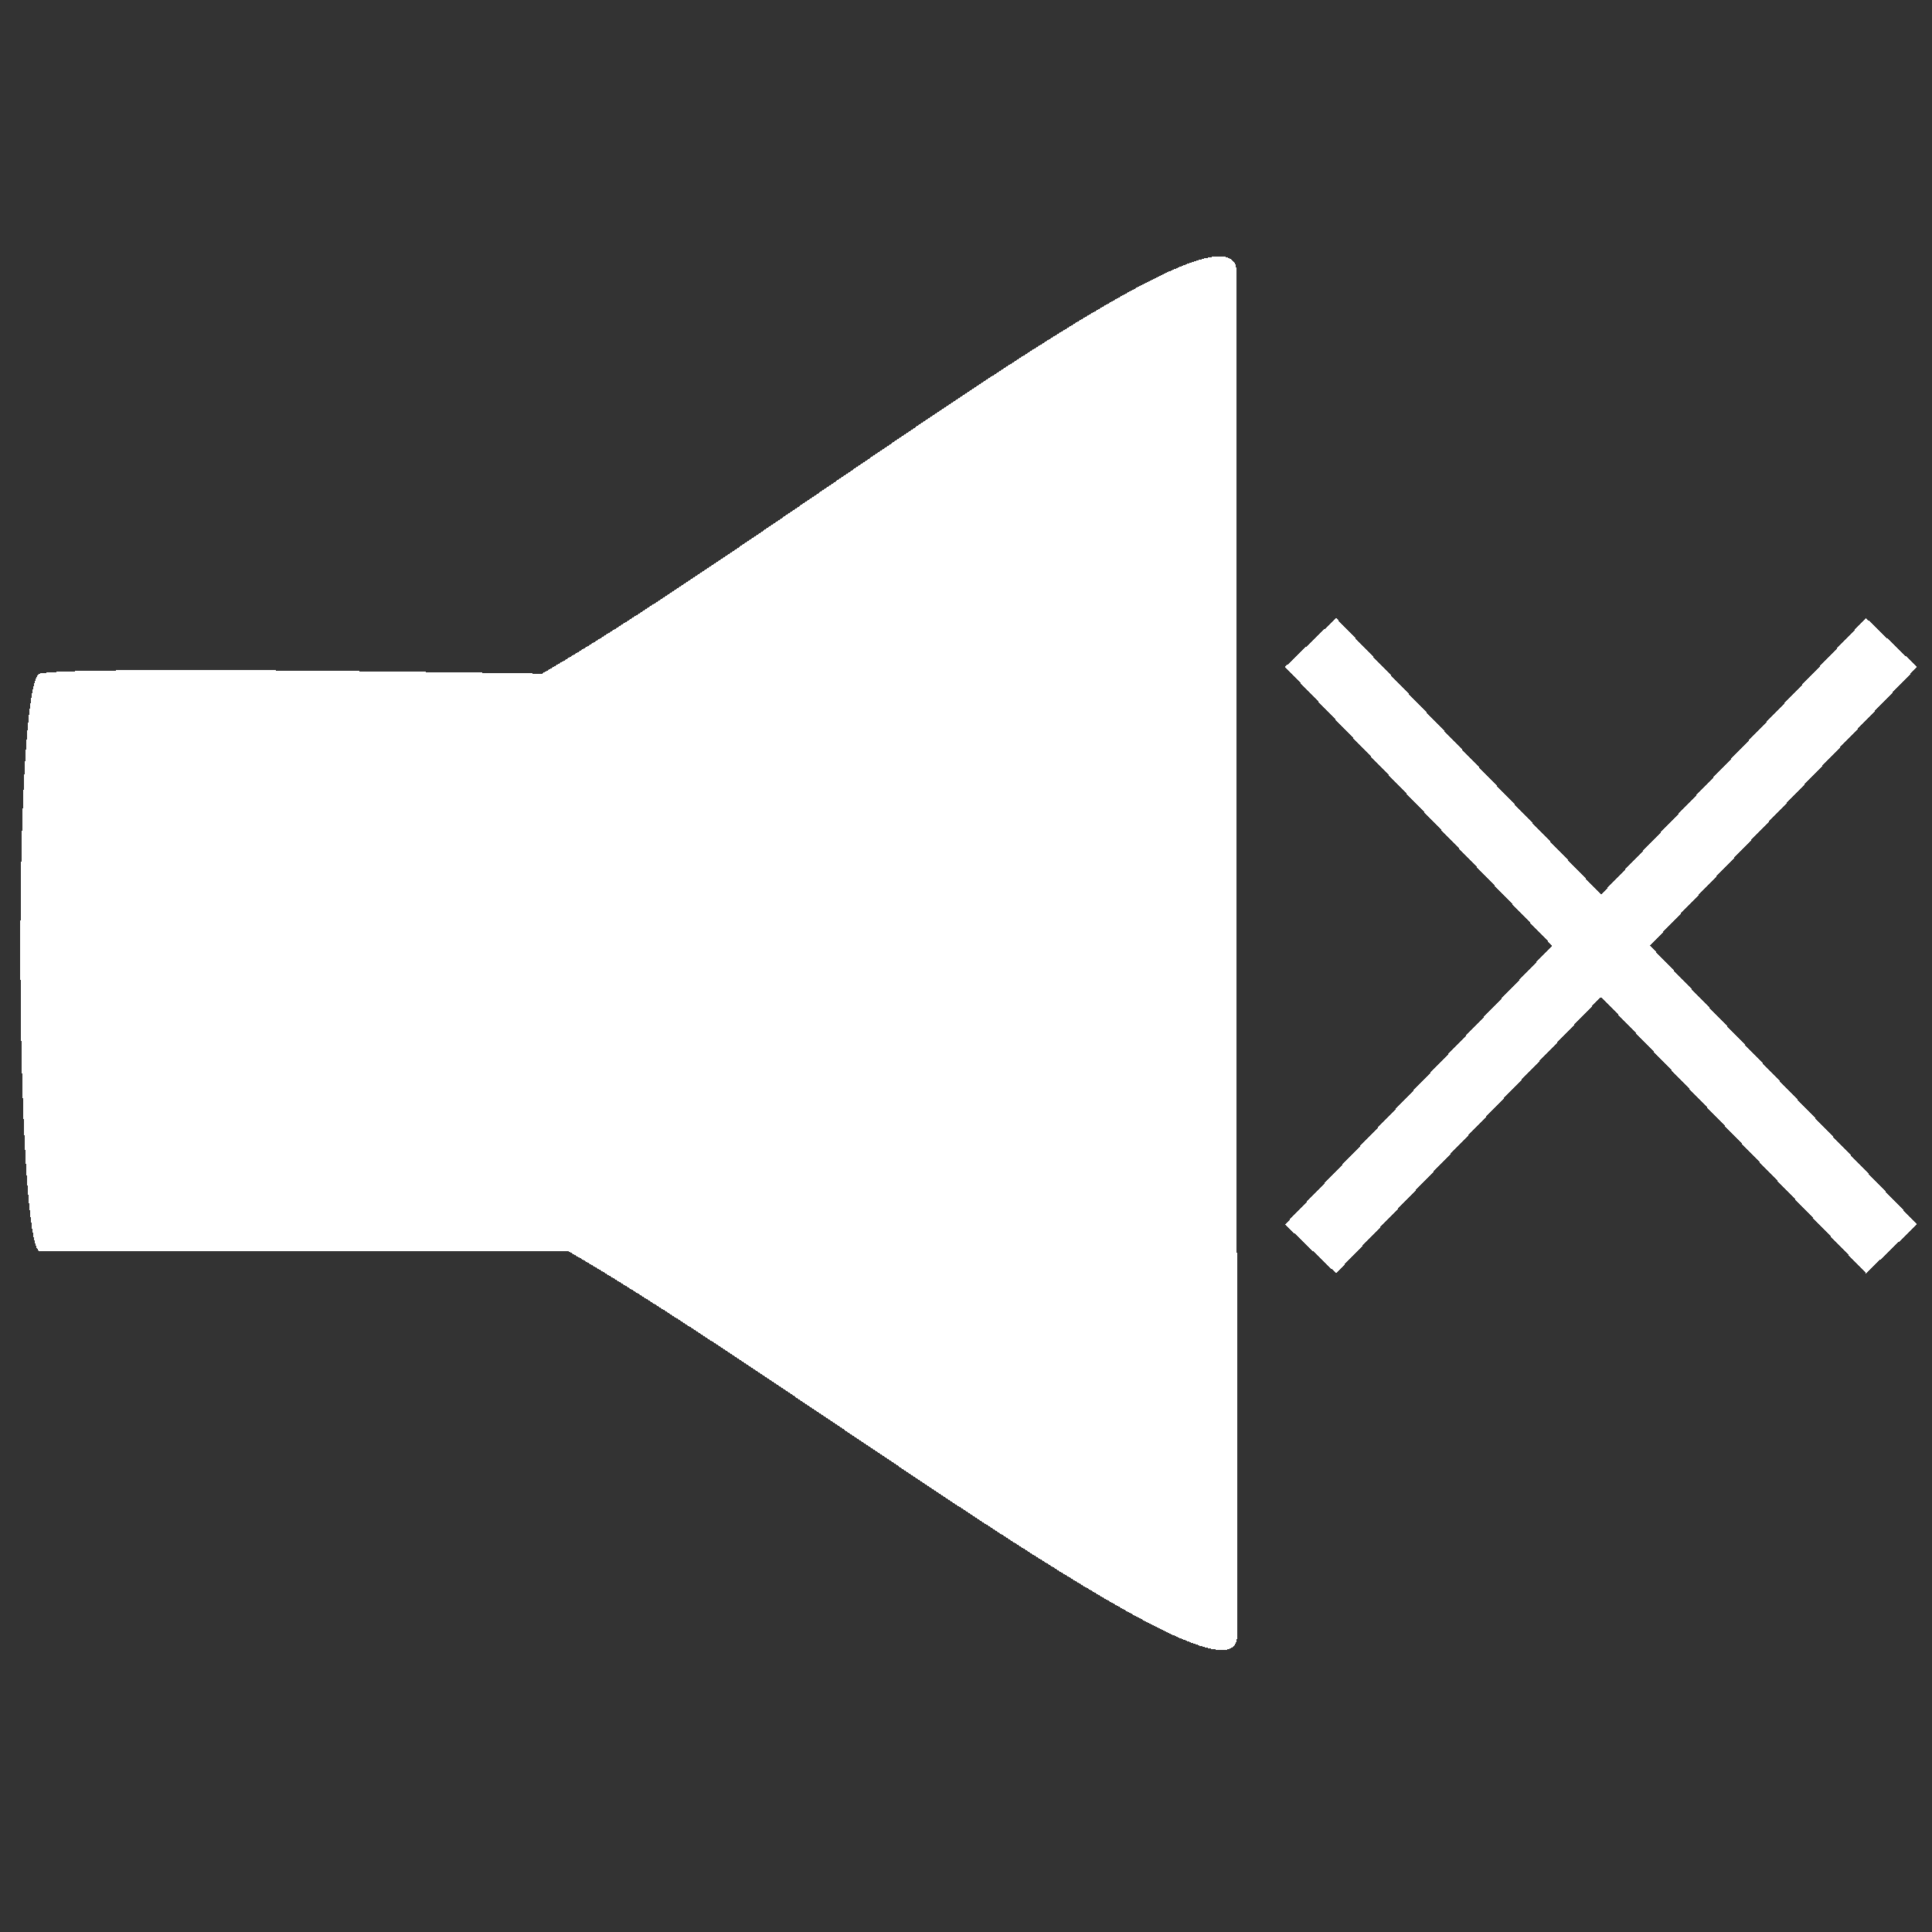 <?xml version="1.0" encoding="UTF-8" standalone="no"?>
<svg
   xmlns:dc="http://purl.org/dc/elements/1.1/"
   xmlns:cc="http://creativecommons.org/ns#"
   xmlns:rdf="http://www.w3.org/1999/02/22-rdf-syntax-ns#"
   xmlns:svg="http://www.w3.org/2000/svg"
   xmlns="http://www.w3.org/2000/svg"
   xmlns:sodipodi="http://sodipodi.sourceforge.net/DTD/sodipodi-0.dtd"
   xmlns:inkscape="http://www.inkscape.org/namespaces/inkscape"
   sodipodi:docname="volumeMute.svg"
   inkscape:version="1.0 (4035a4fb49, 2020-05-01)"
   shape-rendering="crispEdges"
   id="svg17"
   version="1.1"
   viewBox="0 0 40 40"
   height="40mm"
   width="40mm">
  <rect x="0" y="0" width="40" height="40" fill="#333333" stroke="none"/>
  <defs
     id="defs11" />
  <sodipodi:namedview
     inkscape:window-maximized="1"
     inkscape:window-y="-8"
     inkscape:window-x="1912"
     inkscape:window-height="1377"
     inkscape:window-width="2560"
     inkscape:snap-object-midpoints="true"
     inkscape:pagecheckerboard="true"
     showgrid="false"
     inkscape:document-rotation="0"
     inkscape:current-layer="layer1"
     inkscape:document-units="mm"
     inkscape:cy="69.730764"
     inkscape:cx="161.97037"
     inkscape:zoom="4"
     inkscape:pageshadow="2"
     inkscape:pageopacity="0.0"
     borderopacity="1.0"
     bordercolor="#666666"
     pagecolor="#ffffff"
     id="base" />
  <g
     id="layer1"
     inkscape:groupmode="layer"
     inkscape:label="Layer 1">
    <path
       sodipodi:nodetypes="scsscscs"
       d="m 25.605,5.643 c 0,-2.012 -9.589,5.536 -14.383,8.304 0,0 -9.748,-0.168 -10.397,0 -0.574,0.148 -0.5,11.946 0,11.958 0.669,0.015 10.943,0 10.943,0 4.612,2.661 13.845,9.769 13.844,7.969 l -0.007,-14.105 z"
       style="fill:#ffffff;stroke:none;stroke-width:0.666;stroke-miterlimit:4;stroke-dasharray:none;stroke-opacity:1"
       id="rect1644" />
    <path
       d="m 27.662,12.796 -1.056,1.012 5.529,5.771 -5.529,5.771 1.056,1.012 5.486,-5.726 5.486,5.726 1.056,-1.012 -5.529,-5.771 5.529,-5.771 -1.056,-1.012 -5.486,5.726 z"
       style="fill:#ffffff;fill-opacity:1;stroke:none;stroke-width:0.51;stroke-miterlimit:4;stroke-dasharray:none;stroke-opacity:1"
       id="rect1874" />
  </g>
</svg>
